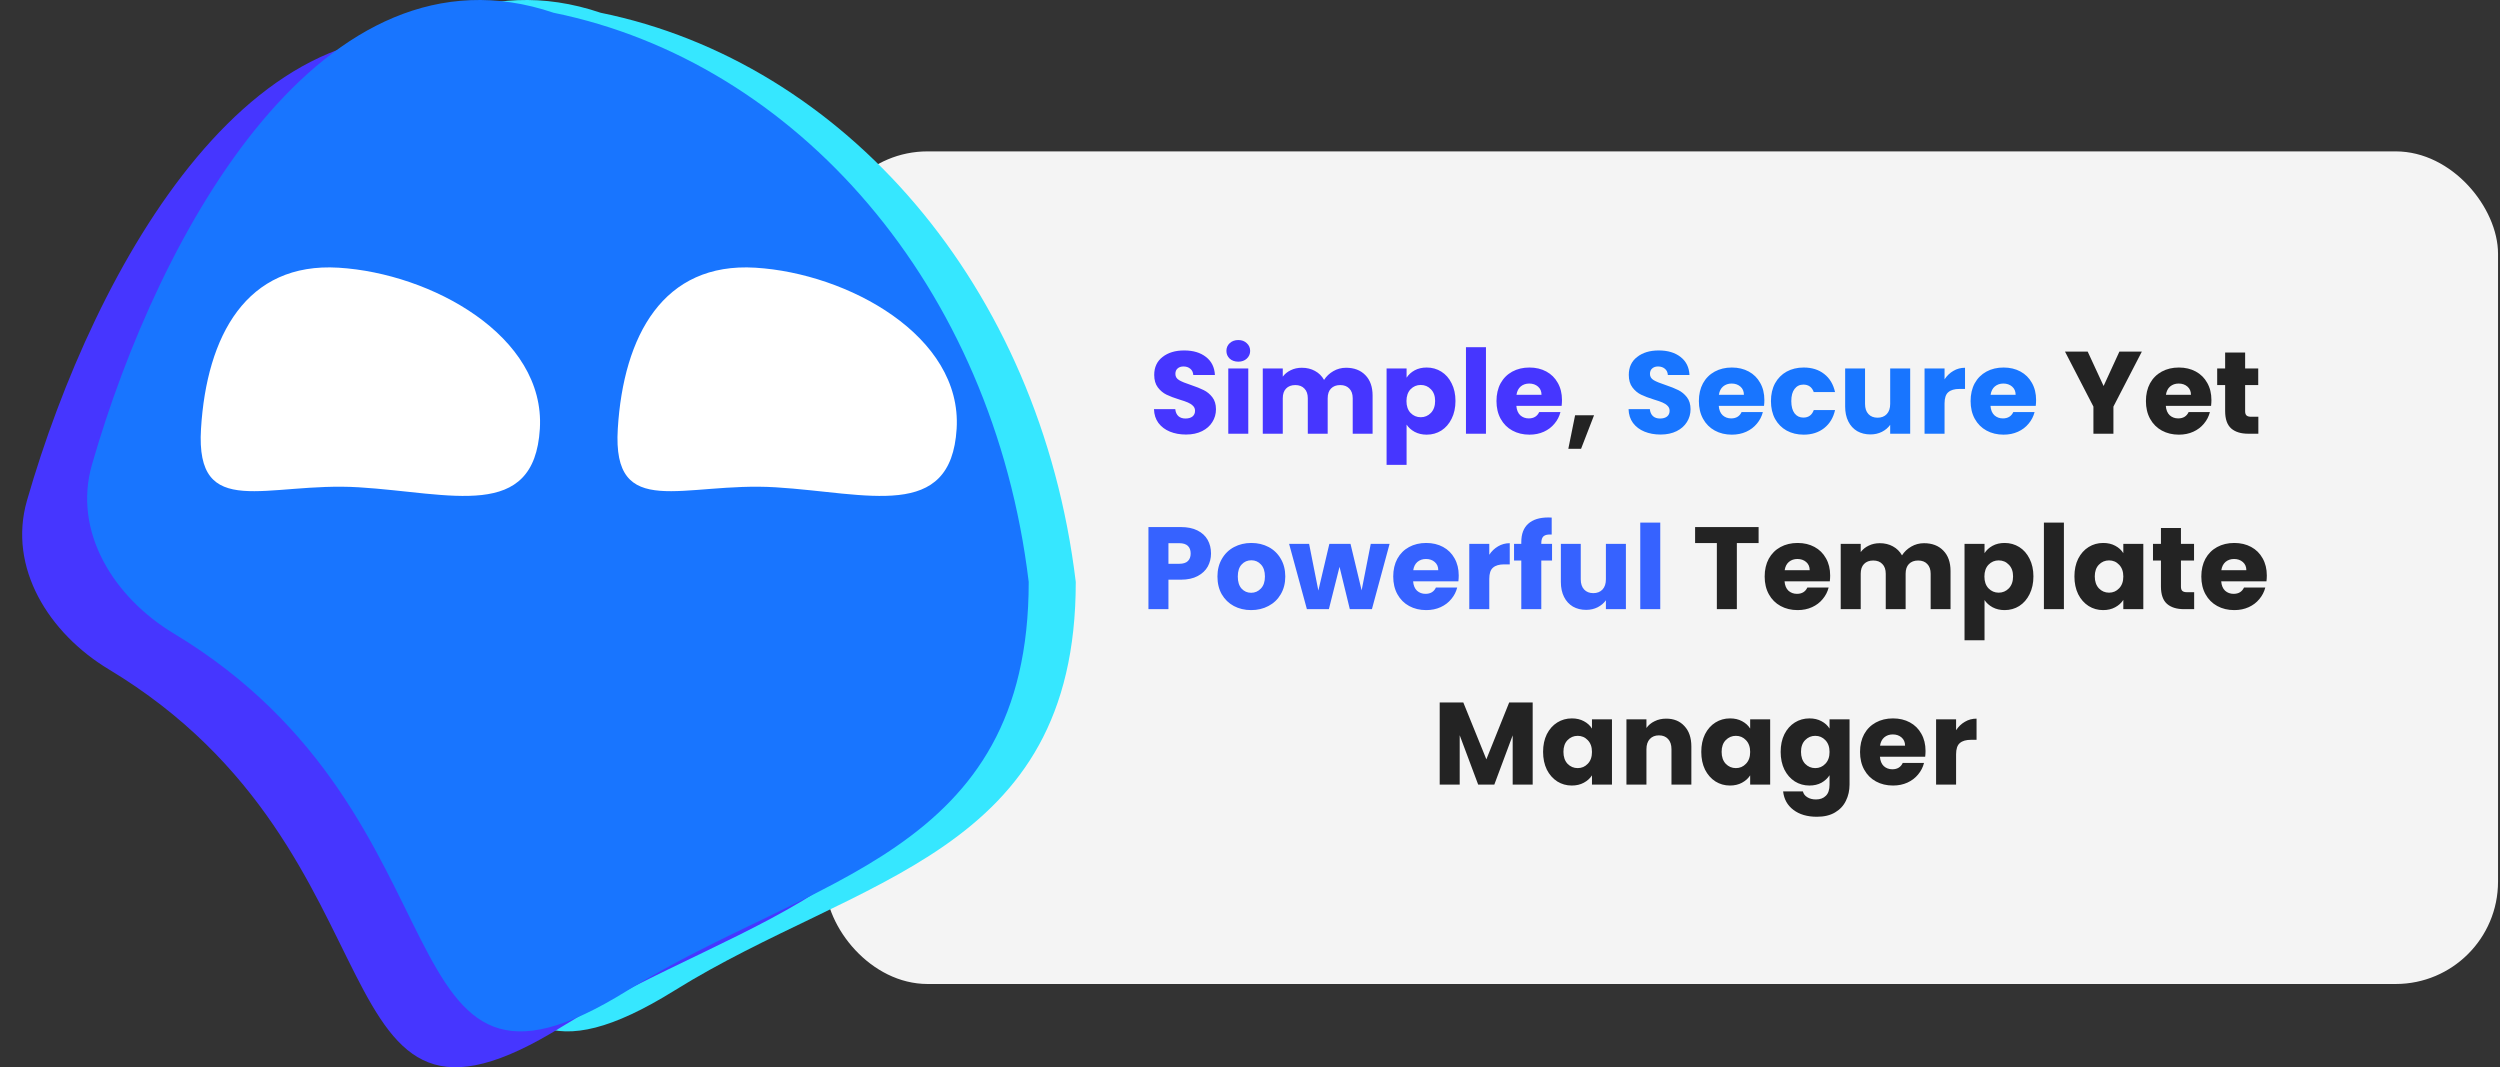 <svg width="513" height="219" viewBox="0 0 513 219" fill="none" xmlns="http://www.w3.org/2000/svg">
<rect x="0" y="0" width="513" height="219" fill="#333333" stroke="none"/>
<rect x="169.34" y="31.064" width="343.255" height="170.851" rx="21" fill="#F4F4F4"/>
<path d="M243.373 89.168C242.141 89.168 241.037 88.968 240.061 88.568C239.085 88.168 238.301 87.576 237.709 86.792C237.133 86.008 236.829 85.064 236.797 83.96H241.165C241.229 84.584 241.445 85.064 241.813 85.4C242.181 85.72 242.661 85.88 243.253 85.88C243.861 85.88 244.341 85.744 244.693 85.472C245.045 85.184 245.221 84.792 245.221 84.296C245.221 83.88 245.077 83.536 244.789 83.264C244.517 82.992 244.173 82.768 243.757 82.592C243.357 82.416 242.781 82.216 242.029 81.992C240.941 81.656 240.053 81.32 239.365 80.984C238.677 80.648 238.085 80.152 237.589 79.496C237.093 78.84 236.845 77.984 236.845 76.928C236.845 75.36 237.413 74.136 238.549 73.256C239.685 72.36 241.165 71.912 242.989 71.912C244.845 71.912 246.341 72.36 247.477 73.256C248.613 74.136 249.221 75.368 249.301 76.952H244.861C244.829 76.408 244.629 75.984 244.261 75.68C243.893 75.36 243.421 75.2 242.845 75.2C242.349 75.2 241.949 75.336 241.645 75.608C241.341 75.864 241.189 76.24 241.189 76.736C241.189 77.28 241.445 77.704 241.957 78.008C242.469 78.312 243.269 78.64 244.357 78.992C245.445 79.36 246.325 79.712 246.997 80.048C247.685 80.384 248.277 80.872 248.773 81.512C249.269 82.152 249.517 82.976 249.517 83.984C249.517 84.944 249.269 85.816 248.773 86.6C248.293 87.384 247.589 88.008 246.661 88.472C245.733 88.936 244.637 89.168 243.373 89.168ZM254.107 74.216C253.387 74.216 252.795 74.008 252.331 73.592C251.883 73.16 251.659 72.632 251.659 72.008C251.659 71.368 251.883 70.84 252.331 70.424C252.795 69.992 253.387 69.776 254.107 69.776C254.811 69.776 255.387 69.992 255.835 70.424C256.299 70.84 256.531 71.368 256.531 72.008C256.531 72.632 256.299 73.16 255.835 73.592C255.387 74.008 254.811 74.216 254.107 74.216ZM256.147 75.608V89H252.043V75.608H256.147ZM276.209 75.464C277.873 75.464 279.193 75.968 280.169 76.976C281.161 77.984 281.657 79.384 281.657 81.176V89H277.577V81.728C277.577 80.864 277.345 80.2 276.881 79.736C276.433 79.256 275.809 79.016 275.009 79.016C274.209 79.016 273.577 79.256 273.113 79.736C272.665 80.2 272.441 80.864 272.441 81.728V89H268.361V81.728C268.361 80.864 268.129 80.2 267.665 79.736C267.217 79.256 266.593 79.016 265.793 79.016C264.993 79.016 264.361 79.256 263.897 79.736C263.449 80.2 263.225 80.864 263.225 81.728V89H259.121V75.608H263.225V77.288C263.641 76.728 264.185 76.288 264.857 75.968C265.529 75.632 266.289 75.464 267.137 75.464C268.145 75.464 269.041 75.68 269.825 76.112C270.625 76.544 271.249 77.16 271.697 77.96C272.161 77.224 272.793 76.624 273.593 76.16C274.393 75.696 275.265 75.464 276.209 75.464ZM288.631 77.504C289.031 76.88 289.583 76.376 290.287 75.992C290.991 75.608 291.815 75.416 292.759 75.416C293.863 75.416 294.863 75.696 295.759 76.256C296.655 76.816 297.359 77.616 297.871 78.656C298.399 79.696 298.663 80.904 298.663 82.28C298.663 83.656 298.399 84.872 297.871 85.928C297.359 86.968 296.655 87.776 295.759 88.352C294.863 88.912 293.863 89.192 292.759 89.192C291.831 89.192 291.007 89 290.287 88.616C289.583 88.232 289.031 87.736 288.631 87.128V95.384H284.527V75.608H288.631V77.504ZM294.487 82.28C294.487 81.256 294.199 80.456 293.623 79.88C293.063 79.288 292.367 78.992 291.535 78.992C290.719 78.992 290.023 79.288 289.447 79.88C288.887 80.472 288.607 81.28 288.607 82.304C288.607 83.328 288.887 84.136 289.447 84.728C290.023 85.32 290.719 85.616 291.535 85.616C292.351 85.616 293.047 85.32 293.623 84.728C294.199 84.12 294.487 83.304 294.487 82.28ZM304.92 71.24V89H300.816V71.24H304.92ZM320.518 82.088C320.518 82.472 320.494 82.872 320.446 83.288H311.158C311.222 84.12 311.486 84.76 311.95 85.208C312.43 85.64 313.014 85.856 313.702 85.856C314.726 85.856 315.438 85.424 315.838 84.56H320.206C319.982 85.44 319.574 86.232 318.982 86.936C318.406 87.64 317.678 88.192 316.798 88.592C315.918 88.992 314.934 89.192 313.846 89.192C312.534 89.192 311.366 88.912 310.342 88.352C309.318 87.792 308.518 86.992 307.942 85.952C307.366 84.912 307.078 83.696 307.078 82.304C307.078 80.912 307.358 79.696 307.918 78.656C308.494 77.616 309.294 76.816 310.318 76.256C311.342 75.696 312.518 75.416 313.846 75.416C315.142 75.416 316.294 75.688 317.302 76.232C318.31 76.776 319.094 77.552 319.654 78.56C320.23 79.568 320.518 80.744 320.518 82.088ZM316.318 81.008C316.318 80.304 316.078 79.744 315.598 79.328C315.118 78.912 314.518 78.704 313.798 78.704C313.11 78.704 312.526 78.904 312.046 79.304C311.582 79.704 311.294 80.272 311.182 81.008H316.318Z" fill="#4636FF"/>
<path d="M327.099 85.208L324.435 92.096H321.819L323.211 85.208H327.099ZM439.506 72.152L433.674 83.432V89H429.57V83.432L423.738 72.152H428.394L431.658 79.208L434.898 72.152H439.506ZM453.784 82.088C453.784 82.472 453.76 82.872 453.712 83.288H444.424C444.488 84.12 444.752 84.76 445.216 85.208C445.696 85.64 446.28 85.856 446.968 85.856C447.992 85.856 448.704 85.424 449.104 84.56H453.472C453.248 85.44 452.84 86.232 452.248 86.936C451.672 87.64 450.944 88.192 450.064 88.592C449.184 88.992 448.2 89.192 447.112 89.192C445.8 89.192 444.632 88.912 443.608 88.352C442.584 87.792 441.784 86.992 441.208 85.952C440.632 84.912 440.344 83.696 440.344 82.304C440.344 80.912 440.624 79.696 441.184 78.656C441.76 77.616 442.56 76.816 443.584 76.256C444.608 75.696 445.784 75.416 447.112 75.416C448.408 75.416 449.56 75.688 450.568 76.232C451.576 76.776 452.36 77.552 452.92 78.56C453.496 79.568 453.784 80.744 453.784 82.088ZM449.584 81.008C449.584 80.304 449.344 79.744 448.864 79.328C448.384 78.912 447.784 78.704 447.064 78.704C446.376 78.704 445.792 78.904 445.312 79.304C444.848 79.704 444.56 80.272 444.448 81.008H449.584ZM463.413 85.52V89H461.325C459.837 89 458.677 88.64 457.845 87.92C457.013 87.184 456.597 85.992 456.597 84.344V79.016H454.965V75.608H456.597V72.344H460.701V75.608H463.389V79.016H460.701V84.392C460.701 84.792 460.797 85.08 460.989 85.256C461.181 85.432 461.501 85.52 461.949 85.52H463.413ZM360.866 108.152V111.44H356.402V125H352.298V111.44H347.834V108.152H360.866ZM375.549 118.088C375.549 118.472 375.526 118.872 375.478 119.288H366.19C366.254 120.12 366.518 120.76 366.982 121.208C367.462 121.64 368.046 121.856 368.734 121.856C369.758 121.856 370.47 121.424 370.87 120.56H375.238C375.014 121.44 374.606 122.232 374.014 122.936C373.438 123.64 372.71 124.192 371.83 124.592C370.95 124.992 369.966 125.192 368.878 125.192C367.566 125.192 366.398 124.912 365.374 124.352C364.35 123.792 363.55 122.992 362.974 121.952C362.398 120.912 362.11 119.696 362.11 118.304C362.11 116.912 362.39 115.696 362.95 114.656C363.526 113.616 364.326 112.816 365.35 112.256C366.374 111.696 367.55 111.416 368.878 111.416C370.174 111.416 371.326 111.688 372.334 112.232C373.342 112.776 374.126 113.552 374.686 114.56C375.262 115.568 375.549 116.744 375.549 118.088ZM371.35 117.008C371.35 116.304 371.11 115.744 370.63 115.328C370.15 114.912 369.55 114.704 368.83 114.704C368.142 114.704 367.558 114.904 367.078 115.304C366.614 115.704 366.326 116.272 366.214 117.008H371.35ZM394.803 111.464C396.467 111.464 397.787 111.968 398.763 112.976C399.755 113.984 400.251 115.384 400.251 117.176V125H396.171V117.728C396.171 116.864 395.939 116.2 395.475 115.736C395.027 115.256 394.403 115.016 393.603 115.016C392.803 115.016 392.171 115.256 391.707 115.736C391.259 116.2 391.035 116.864 391.035 117.728V125H386.955V117.728C386.955 116.864 386.723 116.2 386.259 115.736C385.811 115.256 385.187 115.016 384.387 115.016C383.587 115.016 382.955 115.256 382.491 115.736C382.043 116.2 381.819 116.864 381.819 117.728V125H377.715V111.608H381.819V113.288C382.235 112.728 382.779 112.288 383.451 111.968C384.123 111.632 384.883 111.464 385.731 111.464C386.739 111.464 387.635 111.68 388.419 112.112C389.219 112.544 389.843 113.16 390.291 113.96C390.755 113.224 391.387 112.624 392.187 112.16C392.987 111.696 393.859 111.464 394.803 111.464ZM407.225 113.504C407.625 112.88 408.177 112.376 408.881 111.992C409.585 111.608 410.409 111.416 411.353 111.416C412.457 111.416 413.457 111.696 414.353 112.256C415.249 112.816 415.953 113.616 416.465 114.656C416.993 115.696 417.257 116.904 417.257 118.28C417.257 119.656 416.993 120.872 416.465 121.928C415.953 122.968 415.249 123.776 414.353 124.352C413.457 124.912 412.457 125.192 411.353 125.192C410.425 125.192 409.601 125 408.881 124.616C408.177 124.232 407.625 123.736 407.225 123.128V131.384H403.121V111.608H407.225V113.504ZM413.081 118.28C413.081 117.256 412.793 116.456 412.217 115.88C411.657 115.288 410.961 114.992 410.129 114.992C409.313 114.992 408.617 115.288 408.041 115.88C407.481 116.472 407.201 117.28 407.201 118.304C407.201 119.328 407.481 120.136 408.041 120.728C408.617 121.32 409.313 121.616 410.129 121.616C410.945 121.616 411.641 121.32 412.217 120.728C412.793 120.12 413.081 119.304 413.081 118.28ZM423.514 107.24V125H419.41V107.24H423.514ZM425.672 118.28C425.672 116.904 425.928 115.696 426.44 114.656C426.968 113.616 427.68 112.816 428.576 112.256C429.472 111.696 430.472 111.416 431.576 111.416C432.52 111.416 433.344 111.608 434.048 111.992C434.768 112.376 435.32 112.88 435.704 113.504V111.608H439.808V125H435.704V123.104C435.304 123.728 434.744 124.232 434.024 124.616C433.32 125 432.496 125.192 431.552 125.192C430.464 125.192 429.472 124.912 428.576 124.352C427.68 123.776 426.968 122.968 426.44 121.928C425.928 120.872 425.672 119.656 425.672 118.28ZM435.704 118.304C435.704 117.28 435.416 116.472 434.84 115.88C434.28 115.288 433.592 114.992 432.776 114.992C431.96 114.992 431.264 115.288 430.688 115.88C430.128 116.456 429.848 117.256 429.848 118.28C429.848 119.304 430.128 120.12 430.688 120.728C431.264 121.32 431.96 121.616 432.776 121.616C433.592 121.616 434.28 121.32 434.84 120.728C435.416 120.136 435.704 119.328 435.704 118.304ZM450.241 121.52V125H448.153C446.665 125 445.505 124.64 444.673 123.92C443.841 123.184 443.425 121.992 443.425 120.344V115.016H441.793V111.608H443.425V108.344H447.529V111.608H450.217V115.016H447.529V120.392C447.529 120.792 447.625 121.08 447.817 121.256C448.009 121.432 448.329 121.52 448.777 121.52H450.241ZM465.151 118.088C465.151 118.472 465.127 118.872 465.079 119.288H455.791C455.855 120.12 456.119 120.76 456.583 121.208C457.063 121.64 457.647 121.856 458.335 121.856C459.359 121.856 460.071 121.424 460.471 120.56H464.839C464.615 121.44 464.207 122.232 463.615 122.936C463.039 123.64 462.311 124.192 461.431 124.592C460.551 124.992 459.567 125.192 458.479 125.192C457.167 125.192 455.999 124.912 454.975 124.352C453.951 123.792 453.151 122.992 452.575 121.952C451.999 120.912 451.711 119.696 451.711 118.304C451.711 116.912 451.991 115.696 452.551 114.656C453.127 113.616 453.927 112.816 454.951 112.256C455.975 111.696 457.151 111.416 458.479 111.416C459.775 111.416 460.927 111.688 461.935 112.232C462.943 112.776 463.727 113.552 464.287 114.56C464.863 115.568 465.151 116.744 465.151 118.088ZM460.951 117.008C460.951 116.304 460.711 115.744 460.231 115.328C459.751 114.912 459.151 114.704 458.431 114.704C457.743 114.704 457.159 114.904 456.679 115.304C456.215 115.704 455.927 116.272 455.815 117.008H460.951ZM314.506 144.152V161H310.402V150.896L306.634 161H303.322L299.53 150.872V161H295.426V144.152H300.273L305.002 155.816L309.682 144.152H314.506ZM316.641 154.28C316.641 152.904 316.897 151.696 317.409 150.656C317.937 149.616 318.649 148.816 319.545 148.256C320.441 147.696 321.441 147.416 322.545 147.416C323.489 147.416 324.313 147.608 325.017 147.992C325.737 148.376 326.289 148.88 326.673 149.504V147.608H330.777V161H326.673V159.104C326.273 159.728 325.713 160.232 324.993 160.616C324.289 161 323.465 161.192 322.521 161.192C321.433 161.192 320.441 160.912 319.545 160.352C318.649 159.776 317.937 158.968 317.409 157.928C316.897 156.872 316.641 155.656 316.641 154.28ZM326.673 154.304C326.673 153.28 326.385 152.472 325.809 151.88C325.249 151.288 324.561 150.992 323.745 150.992C322.929 150.992 322.233 151.288 321.657 151.88C321.097 152.456 320.817 153.256 320.817 154.28C320.817 155.304 321.097 156.12 321.657 156.728C322.233 157.32 322.929 157.616 323.745 157.616C324.561 157.616 325.249 157.32 325.809 156.728C326.385 156.136 326.673 155.328 326.673 154.304ZM341.906 147.464C343.474 147.464 344.722 147.976 345.65 149C346.594 150.008 347.066 151.4 347.066 153.176V161H342.986V153.728C342.986 152.832 342.754 152.136 342.29 151.64C341.826 151.144 341.202 150.896 340.418 150.896C339.634 150.896 339.01 151.144 338.546 151.64C338.082 152.136 337.85 152.832 337.85 153.728V161H333.746V147.608H337.85V149.384C338.266 148.792 338.826 148.328 339.53 147.992C340.234 147.64 341.026 147.464 341.906 147.464ZM349.102 154.28C349.102 152.904 349.358 151.696 349.87 150.656C350.398 149.616 351.11 148.816 352.006 148.256C352.902 147.696 353.902 147.416 355.006 147.416C355.95 147.416 356.774 147.608 357.478 147.992C358.198 148.376 358.75 148.88 359.134 149.504V147.608H363.238V161H359.134V159.104C358.734 159.728 358.174 160.232 357.454 160.616C356.75 161 355.926 161.192 354.982 161.192C353.894 161.192 352.902 160.912 352.006 160.352C351.11 159.776 350.398 158.968 349.87 157.928C349.358 156.872 349.102 155.656 349.102 154.28ZM359.134 154.304C359.134 153.28 358.846 152.472 358.27 151.88C357.71 151.288 357.022 150.992 356.206 150.992C355.39 150.992 354.694 151.288 354.118 151.88C353.558 152.456 353.278 153.256 353.278 154.28C353.278 155.304 353.558 156.12 354.118 156.728C354.694 157.32 355.39 157.616 356.206 157.616C357.022 157.616 357.71 157.32 358.27 156.728C358.846 156.136 359.134 155.328 359.134 154.304ZM371.295 147.416C372.239 147.416 373.063 147.608 373.767 147.992C374.487 148.376 375.039 148.88 375.423 149.504V147.608H379.527V160.976C379.527 162.208 379.279 163.32 378.783 164.312C378.303 165.32 377.559 166.12 376.551 166.712C375.559 167.304 374.319 167.6 372.831 167.6C370.847 167.6 369.239 167.128 368.007 166.184C366.775 165.256 366.071 163.992 365.895 162.392H369.951C370.079 162.904 370.383 163.304 370.863 163.592C371.343 163.896 371.935 164.048 372.639 164.048C373.487 164.048 374.159 163.8 374.655 163.304C375.167 162.824 375.423 162.048 375.423 160.976V159.08C375.023 159.704 374.471 160.216 373.767 160.616C373.063 161 372.239 161.192 371.295 161.192C370.191 161.192 369.191 160.912 368.295 160.352C367.399 159.776 366.687 158.968 366.159 157.928C365.647 156.872 365.391 155.656 365.391 154.28C365.391 152.904 365.647 151.696 366.159 150.656C366.687 149.616 367.399 148.816 368.295 148.256C369.191 147.696 370.191 147.416 371.295 147.416ZM375.423 154.304C375.423 153.28 375.135 152.472 374.559 151.88C373.999 151.288 373.311 150.992 372.495 150.992C371.679 150.992 370.983 151.288 370.407 151.88C369.847 152.456 369.567 153.256 369.567 154.28C369.567 155.304 369.847 156.12 370.407 156.728C370.983 157.32 371.679 157.616 372.495 157.616C373.311 157.616 373.999 157.32 374.559 156.728C375.135 156.136 375.423 155.328 375.423 154.304ZM395.12 154.088C395.12 154.472 395.096 154.872 395.048 155.288H385.76C385.824 156.12 386.088 156.76 386.552 157.208C387.032 157.64 387.616 157.856 388.304 157.856C389.328 157.856 390.04 157.424 390.44 156.56H394.808C394.584 157.44 394.176 158.232 393.584 158.936C393.008 159.64 392.28 160.192 391.4 160.592C390.52 160.992 389.536 161.192 388.448 161.192C387.136 161.192 385.968 160.912 384.944 160.352C383.92 159.792 383.12 158.992 382.544 157.952C381.968 156.912 381.68 155.696 381.68 154.304C381.68 152.912 381.96 151.696 382.52 150.656C383.096 149.616 383.896 148.816 384.92 148.256C385.944 147.696 387.12 147.416 388.448 147.416C389.744 147.416 390.896 147.688 391.904 148.232C392.912 148.776 393.696 149.552 394.256 150.56C394.832 151.568 395.12 152.744 395.12 154.088ZM390.92 153.008C390.92 152.304 390.68 151.744 390.2 151.328C389.72 150.912 389.12 150.704 388.4 150.704C387.712 150.704 387.128 150.904 386.648 151.304C386.184 151.704 385.896 152.272 385.784 153.008H390.92ZM401.389 149.84C401.869 149.104 402.469 148.528 403.189 148.112C403.909 147.68 404.709 147.464 405.589 147.464V151.808H404.461C403.437 151.808 402.669 152.032 402.157 152.48C401.645 152.912 401.389 153.68 401.389 154.784V161H397.285V147.608H401.389V149.84Z" fill="#232323"/>
<path d="M340.756 89.168C339.524 89.168 338.42 88.968 337.444 88.568C336.468 88.168 335.684 87.576 335.092 86.792C334.516 86.008 334.212 85.064 334.18 83.96H338.548C338.612 84.584 338.828 85.064 339.196 85.4C339.564 85.72 340.044 85.88 340.636 85.88C341.244 85.88 341.724 85.744 342.076 85.472C342.428 85.184 342.604 84.792 342.604 84.296C342.604 83.88 342.46 83.536 342.172 83.264C341.9 82.992 341.556 82.768 341.14 82.592C340.74 82.416 340.164 82.216 339.412 81.992C338.324 81.656 337.436 81.32 336.748 80.984C336.06 80.648 335.468 80.152 334.972 79.496C334.476 78.84 334.228 77.984 334.228 76.928C334.228 75.36 334.796 74.136 335.932 73.256C337.068 72.36 338.548 71.912 340.372 71.912C342.228 71.912 343.724 72.36 344.86 73.256C345.996 74.136 346.604 75.368 346.684 76.952H342.244C342.212 76.408 342.012 75.984 341.644 75.68C341.276 75.36 340.804 75.2 340.228 75.2C339.732 75.2 339.332 75.336 339.028 75.608C338.724 75.864 338.572 76.24 338.572 76.736C338.572 77.28 338.828 77.704 339.34 78.008C339.852 78.312 340.652 78.64 341.74 78.992C342.828 79.36 343.708 79.712 344.38 80.048C345.068 80.384 345.66 80.872 346.156 81.512C346.652 82.152 346.9 82.976 346.9 83.984C346.9 84.944 346.652 85.816 346.156 86.6C345.676 87.384 344.972 88.008 344.044 88.472C343.116 88.936 342.02 89.168 340.756 89.168ZM362.049 82.088C362.049 82.472 362.026 82.872 361.978 83.288H352.69C352.754 84.12 353.018 84.76 353.482 85.208C353.962 85.64 354.546 85.856 355.234 85.856C356.258 85.856 356.97 85.424 357.37 84.56H361.738C361.514 85.44 361.106 86.232 360.514 86.936C359.938 87.64 359.21 88.192 358.33 88.592C357.45 88.992 356.466 89.192 355.378 89.192C354.066 89.192 352.898 88.912 351.874 88.352C350.85 87.792 350.05 86.992 349.474 85.952C348.898 84.912 348.61 83.696 348.61 82.304C348.61 80.912 348.89 79.696 349.45 78.656C350.026 77.616 350.826 76.816 351.85 76.256C352.874 75.696 354.05 75.416 355.378 75.416C356.674 75.416 357.826 75.688 358.834 76.232C359.842 76.776 360.626 77.552 361.186 78.56C361.762 79.568 362.049 80.744 362.049 82.088ZM357.85 81.008C357.85 80.304 357.61 79.744 357.13 79.328C356.65 78.912 356.05 78.704 355.33 78.704C354.642 78.704 354.058 78.904 353.578 79.304C353.114 79.704 352.826 80.272 352.714 81.008H357.85ZM363.399 82.304C363.399 80.912 363.679 79.696 364.239 78.656C364.815 77.616 365.607 76.816 366.615 76.256C367.639 75.696 368.807 75.416 370.119 75.416C371.799 75.416 373.199 75.856 374.319 76.736C375.455 77.616 376.199 78.856 376.551 80.456H372.183C371.815 79.432 371.103 78.92 370.047 78.92C369.295 78.92 368.695 79.216 368.247 79.808C367.799 80.384 367.575 81.216 367.575 82.304C367.575 83.392 367.799 84.232 368.247 84.824C368.695 85.4 369.295 85.688 370.047 85.688C371.103 85.688 371.815 85.176 372.183 84.152H376.551C376.199 85.72 375.455 86.952 374.319 87.848C373.183 88.744 371.783 89.192 370.119 89.192C368.807 89.192 367.639 88.912 366.615 88.352C365.607 87.792 364.815 86.992 364.239 85.952C363.679 84.912 363.399 83.696 363.399 82.304ZM391.97 75.608V89H387.866V87.176C387.45 87.768 386.882 88.248 386.162 88.616C385.458 88.968 384.674 89.144 383.81 89.144C382.786 89.144 381.882 88.92 381.098 88.472C380.314 88.008 379.706 87.344 379.274 86.48C378.842 85.616 378.626 84.6 378.626 83.432V75.608H382.706V82.88C382.706 83.776 382.938 84.472 383.402 84.968C383.866 85.464 384.49 85.712 385.274 85.712C386.074 85.712 386.706 85.464 387.17 84.968C387.634 84.472 387.866 83.776 387.866 82.88V75.608H391.97ZM399.022 77.84C399.502 77.104 400.102 76.528 400.822 76.112C401.542 75.68 402.342 75.464 403.222 75.464V79.808H402.094C401.07 79.808 400.302 80.032 399.79 80.48C399.278 80.912 399.022 81.68 399.022 82.784V89H394.918V75.608H399.022V77.84ZM417.807 82.088C417.807 82.472 417.783 82.872 417.735 83.288H408.447C408.511 84.12 408.775 84.76 409.239 85.208C409.719 85.64 410.303 85.856 410.991 85.856C412.015 85.856 412.727 85.424 413.127 84.56H417.495C417.271 85.44 416.863 86.232 416.271 86.936C415.695 87.64 414.967 88.192 414.087 88.592C413.207 88.992 412.223 89.192 411.135 89.192C409.823 89.192 408.655 88.912 407.631 88.352C406.607 87.792 405.807 86.992 405.231 85.952C404.655 84.912 404.367 83.696 404.367 82.304C404.367 80.912 404.647 79.696 405.207 78.656C405.783 77.616 406.583 76.816 407.607 76.256C408.631 75.696 409.807 75.416 411.135 75.416C412.431 75.416 413.583 75.688 414.591 76.232C415.599 76.776 416.383 77.552 416.943 78.56C417.519 79.568 417.807 80.744 417.807 82.088ZM413.607 81.008C413.607 80.304 413.367 79.744 412.887 79.328C412.407 78.912 411.807 78.704 411.087 78.704C410.399 78.704 409.815 78.904 409.335 79.304C408.871 79.704 408.583 80.272 408.471 81.008H413.607Z" fill="#1875FF"/>
<path d="M248.5 113.576C248.5 114.552 248.276 115.448 247.828 116.264C247.38 117.064 246.692 117.712 245.764 118.208C244.836 118.704 243.684 118.952 242.308 118.952H239.764V125H235.66V108.152H242.308C243.652 108.152 244.788 108.384 245.716 108.848C246.644 109.312 247.34 109.952 247.804 110.768C248.268 111.584 248.5 112.52 248.5 113.576ZM241.996 115.688C242.78 115.688 243.364 115.504 243.748 115.136C244.132 114.768 244.324 114.248 244.324 113.576C244.324 112.904 244.132 112.384 243.748 112.016C243.364 111.648 242.78 111.464 241.996 111.464H239.764V115.688H241.996ZM256.732 125.192C255.42 125.192 254.236 124.912 253.18 124.352C252.14 123.792 251.316 122.992 250.708 121.952C250.116 120.912 249.82 119.696 249.82 118.304C249.82 116.928 250.124 115.72 250.732 114.68C251.34 113.624 252.172 112.816 253.228 112.256C254.284 111.696 255.468 111.416 256.78 111.416C258.092 111.416 259.276 111.696 260.332 112.256C261.388 112.816 262.22 113.624 262.828 114.68C263.436 115.72 263.74 116.928 263.74 118.304C263.74 119.68 263.428 120.896 262.804 121.952C262.196 122.992 261.356 123.792 260.284 124.352C259.228 124.912 258.044 125.192 256.732 125.192ZM256.732 121.64C257.516 121.64 258.18 121.352 258.724 120.776C259.284 120.2 259.564 119.376 259.564 118.304C259.564 117.232 259.292 116.408 258.748 115.832C258.22 115.256 257.564 114.968 256.78 114.968C255.98 114.968 255.316 115.256 254.788 115.832C254.26 116.392 253.996 117.216 253.996 118.304C253.996 119.376 254.252 120.2 254.764 120.776C255.292 121.352 255.948 121.64 256.732 121.64ZM285.142 111.608L281.518 125H276.982L274.87 116.312L272.686 125H268.174L264.526 111.608H268.63L270.526 121.184L272.782 111.608H277.126L279.406 121.136L281.278 111.608H285.142ZM299.331 118.088C299.331 118.472 299.307 118.872 299.259 119.288H289.971C290.035 120.12 290.299 120.76 290.763 121.208C291.243 121.64 291.827 121.856 292.515 121.856C293.539 121.856 294.251 121.424 294.651 120.56H299.019C298.795 121.44 298.387 122.232 297.795 122.936C297.219 123.64 296.491 124.192 295.611 124.592C294.731 124.992 293.747 125.192 292.659 125.192C291.347 125.192 290.179 124.912 289.155 124.352C288.131 123.792 287.331 122.992 286.755 121.952C286.179 120.912 285.891 119.696 285.891 118.304C285.891 116.912 286.171 115.696 286.731 114.656C287.307 113.616 288.107 112.816 289.131 112.256C290.155 111.696 291.331 111.416 292.659 111.416C293.955 111.416 295.107 111.688 296.115 112.232C297.123 112.776 297.907 113.552 298.467 114.56C299.043 115.568 299.331 116.744 299.331 118.088ZM295.131 117.008C295.131 116.304 294.891 115.744 294.411 115.328C293.931 114.912 293.331 114.704 292.611 114.704C291.923 114.704 291.339 114.904 290.859 115.304C290.395 115.704 290.107 116.272 289.995 117.008H295.131ZM305.6 113.84C306.08 113.104 306.68 112.528 307.4 112.112C308.12 111.68 308.92 111.464 309.8 111.464V115.808H308.672C307.648 115.808 306.88 116.032 306.368 116.48C305.856 116.912 305.6 117.68 305.6 118.784V125H301.496V111.608H305.6V113.84ZM318.481 115.016H316.273V125H312.169V115.016H310.681V111.608H312.169V111.224C312.169 109.576 312.641 108.328 313.585 107.48C314.529 106.616 315.913 106.184 317.737 106.184C318.041 106.184 318.265 106.192 318.409 106.208V109.688C317.625 109.64 317.073 109.752 316.753 110.024C316.433 110.296 316.273 110.784 316.273 111.488V111.608H318.481V115.016ZM333.634 111.608V125H329.53V123.176C329.114 123.768 328.546 124.248 327.826 124.616C327.122 124.968 326.338 125.144 325.474 125.144C324.45 125.144 323.546 124.92 322.762 124.472C321.978 124.008 321.37 123.344 320.938 122.48C320.506 121.616 320.29 120.6 320.29 119.432V111.608H324.37V118.88C324.37 119.776 324.602 120.472 325.066 120.968C325.53 121.464 326.154 121.712 326.938 121.712C327.738 121.712 328.37 121.464 328.834 120.968C329.298 120.472 329.53 119.776 329.53 118.88V111.608H333.634ZM340.686 107.24V125H336.582V107.24H340.686Z" fill="#3662FF"/>
<path d="M220.748 119.411C220.748 175.533 176.147 179.783 138.443 203.233C86.777 235.366 107.991 167.705 45.322 129.998C33.025 122.599 24.557 109.138 28.526 95.347C42.398 47.153 76.041 -13.381 123.27 2.622C172.928 12.737 213.391 58.395 220.748 119.411Z" fill="#36E7FF"/>
<path d="M197.758 126.768C197.758 182.889 153.157 187.14 115.453 210.59C63.787 242.723 85.001 175.062 22.332 137.355C10.035 129.956 1.567 116.495 5.536 102.703C19.408 54.51 53.051 -6.024 100.279 9.978C149.938 20.094 190.401 65.752 197.758 126.768Z" fill="#4636FF"/>
<path d="M211.092 119.411C211.092 175.533 166.491 179.783 128.787 203.233C77.121 235.366 98.335 167.705 35.666 129.998C23.369 122.599 14.901 109.138 18.87 95.347C32.742 47.153 66.386 -13.381 113.614 2.622C163.272 12.737 203.735 58.395 211.092 119.411Z" fill="#1875FF"/>
<path d="M41.247 87.988C42.411 68.913 50.541 53.775 69.486 54.932C88.431 56.088 111.944 68.913 110.779 87.988C109.615 107.062 92.569 101.149 73.624 99.992C54.679 98.836 40.083 107.062 41.247 87.988Z" fill="white"/>
<path d="M126.77 87.988C127.934 68.913 136.064 53.775 155.009 54.932C173.954 56.088 197.467 68.913 196.303 87.988C195.138 107.062 178.092 101.149 159.147 99.992C140.202 98.836 125.606 107.062 126.77 87.988Z" fill="white"/>
</svg>


